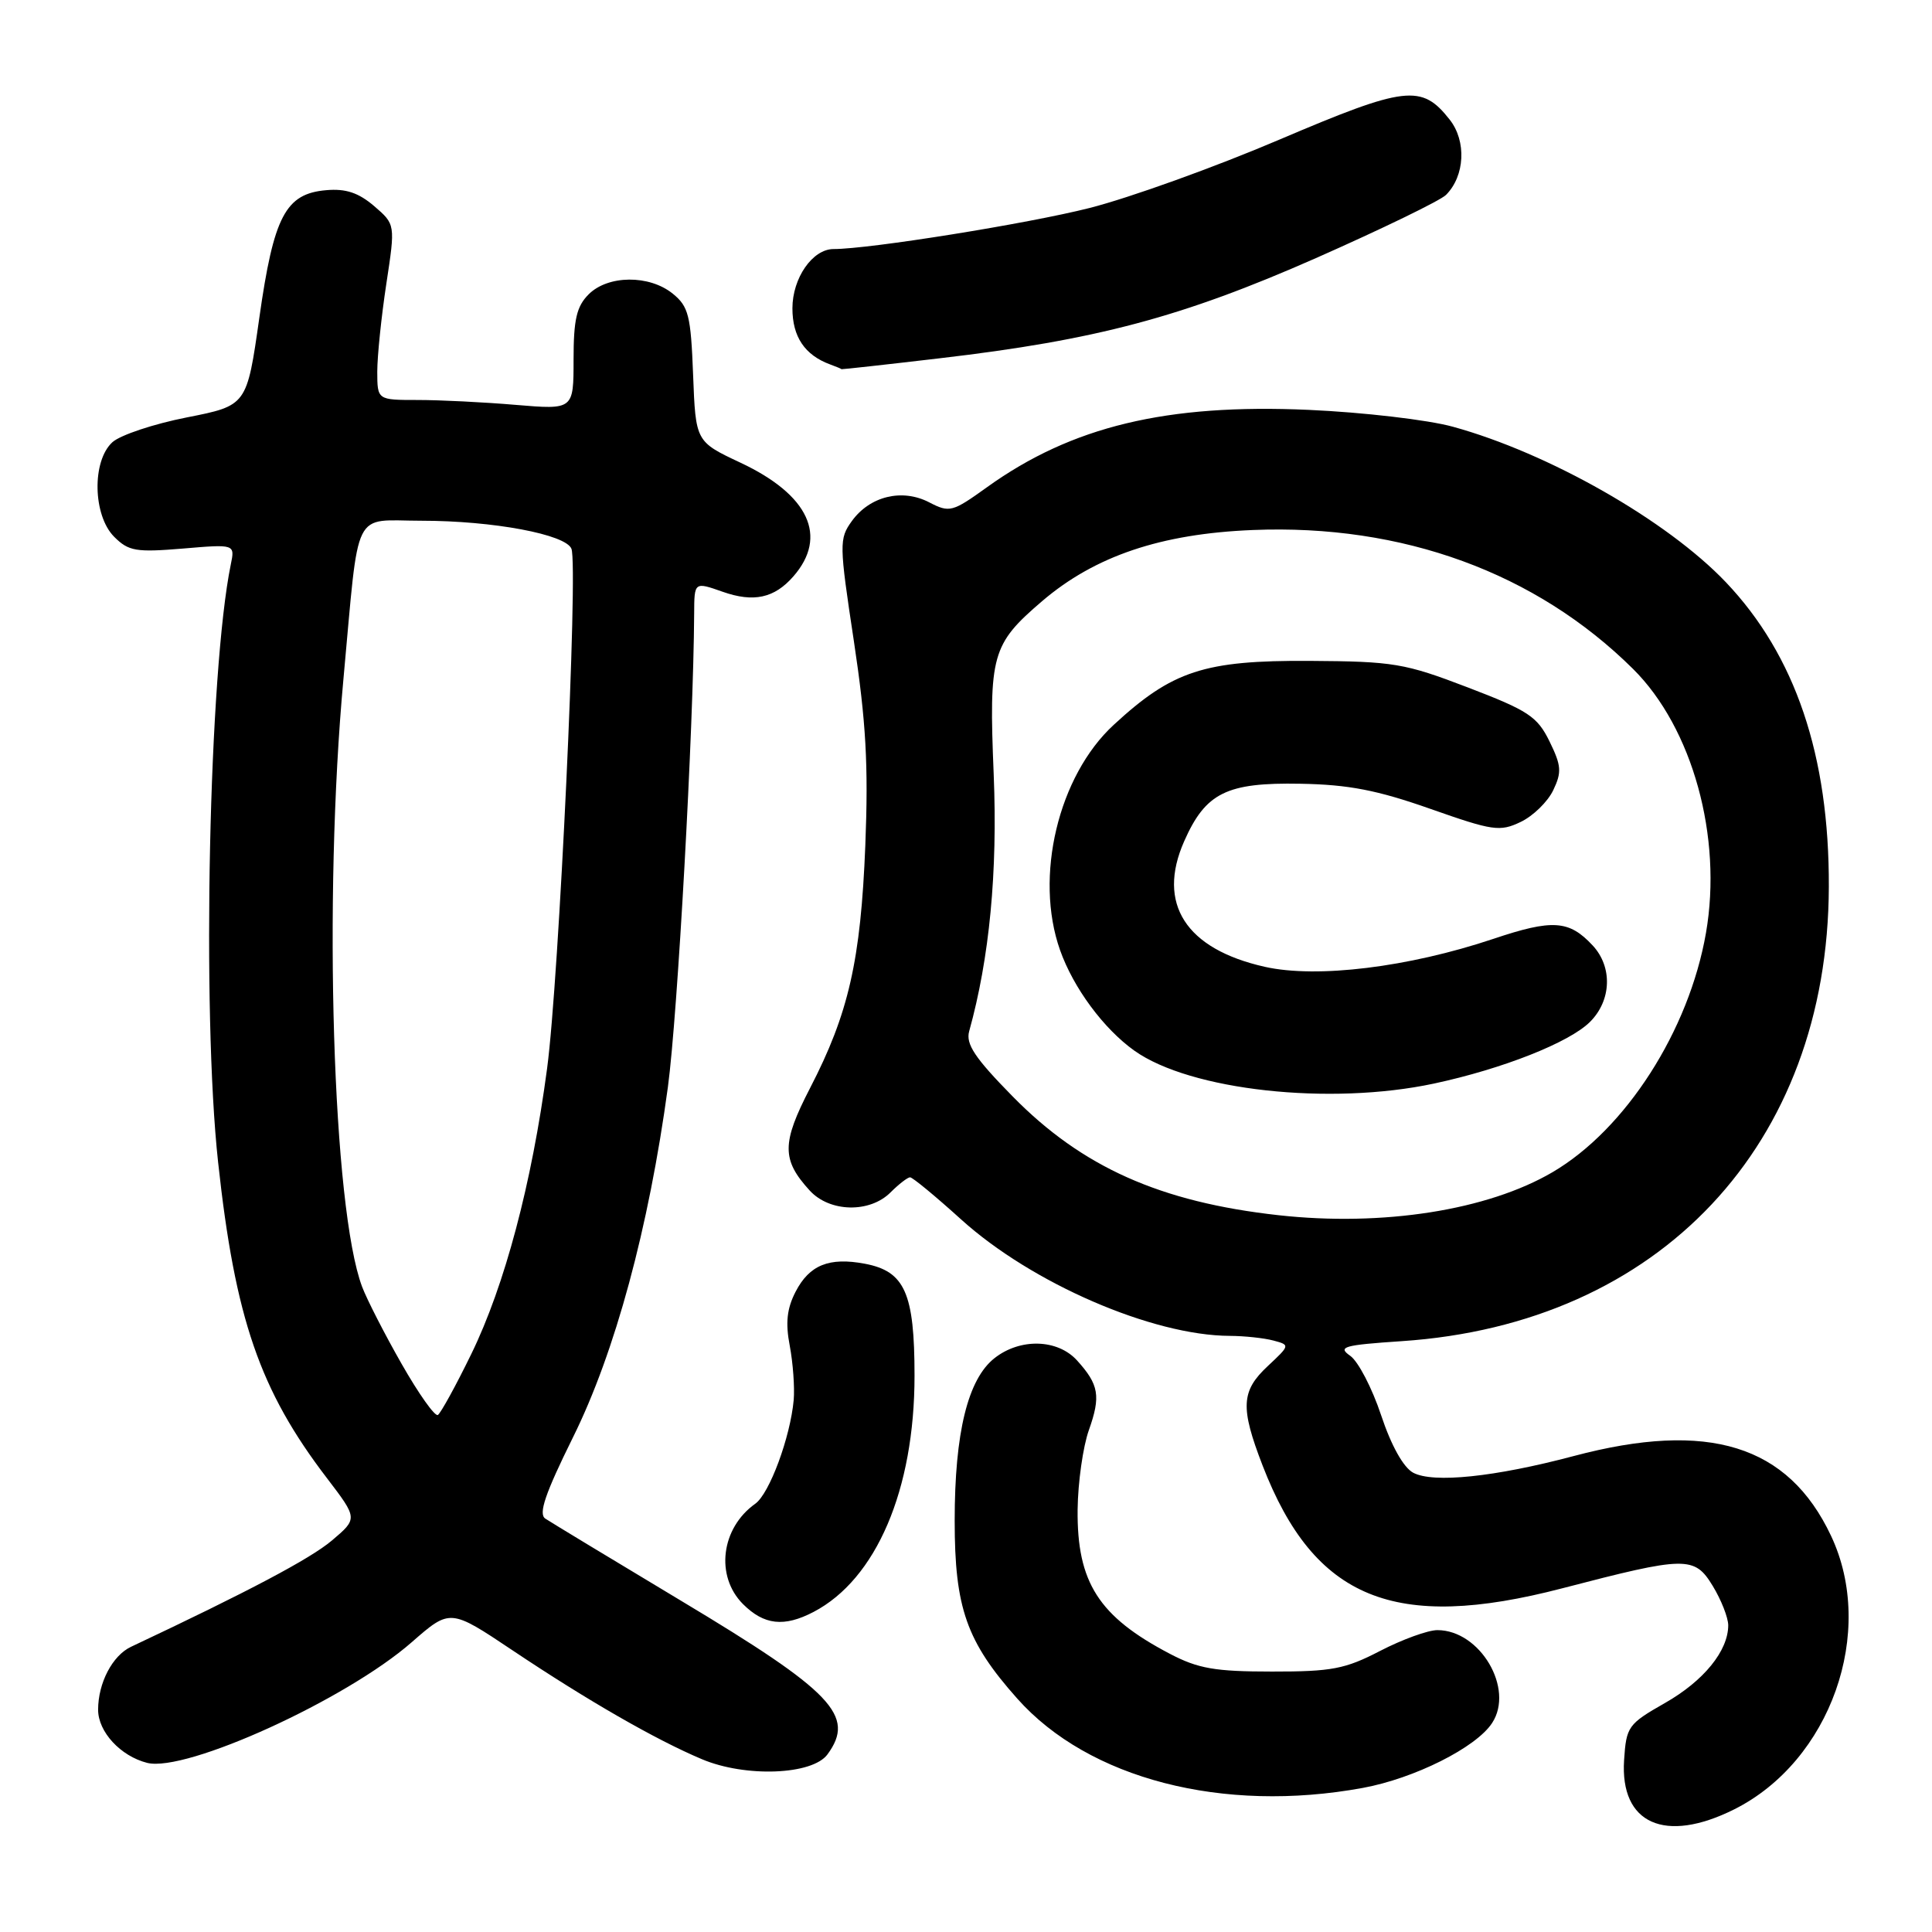 <?xml version="1.0" encoding="UTF-8" standalone="no"?>
<!DOCTYPE svg PUBLIC "-//W3C//DTD SVG 1.1//EN" "http://www.w3.org/Graphics/SVG/1.1/DTD/svg11.dtd" >
<svg xmlns="http://www.w3.org/2000/svg" xmlns:xlink="http://www.w3.org/1999/xlink" version="1.1" viewBox="0 0 256 256">
 <g >
 <path fill="currentColor"
d=" M 229.77 239.76 C 242.55 233.38 248.63 216.23 242.62 203.50 C 236.94 191.46 226.38 188.19 208.50 192.94 C 198.06 195.71 189.91 196.56 187.25 195.14 C 185.96 194.44 184.35 191.57 183.00 187.51 C 181.81 183.93 179.97 180.39 178.91 179.65 C 177.21 178.46 178.01 178.23 185.74 177.71 C 219.92 175.43 242.23 151.69 242.33 117.50 C 242.39 100.12 237.89 86.83 228.69 77.15 C 220.88 68.95 205.21 60.03 192.50 56.54 C 189.20 55.63 180.61 54.63 173.41 54.31 C 154.58 53.47 142.00 56.50 130.78 64.56 C 126.19 67.86 125.82 67.96 123.12 66.56 C 119.53 64.70 115.26 65.74 112.87 69.05 C 111.18 71.40 111.19 72.06 113.15 85.00 C 114.75 95.63 115.08 101.37 114.66 112.00 C 114.05 127.26 112.45 134.30 107.33 144.19 C 103.57 151.47 103.56 153.67 107.29 157.75 C 109.93 160.64 115.24 160.76 118.00 158.00 C 119.10 156.90 120.27 156.00 120.59 156.00 C 120.92 156.00 123.95 158.50 127.34 161.57 C 136.70 170.04 152.69 176.97 162.96 177.01 C 164.91 177.02 167.51 177.30 168.74 177.63 C 170.95 178.22 170.94 178.25 167.99 181.01 C 164.44 184.32 164.33 186.50 167.30 194.19 C 174.15 211.90 184.76 216.25 207.00 210.46 C 223.43 206.18 224.52 206.16 226.95 210.15 C 228.07 211.99 228.99 214.33 229.00 215.35 C 229.00 218.74 225.76 222.73 220.61 225.66 C 215.73 228.44 215.49 228.78 215.20 233.23 C 214.65 241.66 220.61 244.33 229.77 239.76 Z  M 180.57 236.91 C 187.40 235.66 195.59 231.56 197.71 228.31 C 200.70 223.76 196.12 216.00 190.46 216.00 C 189.21 216.00 185.80 217.24 182.88 218.75 C 178.24 221.16 176.46 221.50 168.54 221.49 C 160.99 221.49 158.76 221.10 155.00 219.13 C 145.59 214.20 142.69 209.68 142.79 200.03 C 142.83 196.44 143.50 191.70 144.28 189.50 C 145.88 184.99 145.62 183.47 142.70 180.25 C 140.12 177.42 135.17 177.29 131.78 179.96 C 128.24 182.74 126.50 189.84 126.50 201.50 C 126.50 213.06 128.06 217.51 134.79 225.07 C 144.25 235.71 162.03 240.31 180.57 236.91 Z  M 109.65 232.46 C 113.39 227.35 110.36 224.17 90.23 212.10 C 81.03 206.58 72.94 201.68 72.25 201.22 C 71.32 200.59 72.24 197.90 75.93 190.44 C 81.50 179.20 85.97 162.69 88.50 144.04 C 89.79 134.47 91.89 96.69 91.98 81.29 C 92.00 77.09 92.00 77.09 95.75 78.41 C 99.86 79.86 102.61 79.26 105.13 76.37 C 109.74 71.09 107.18 65.57 98.14 61.32 C 92.18 58.52 92.18 58.52 91.84 49.67 C 91.54 41.80 91.24 40.61 89.14 38.91 C 86.03 36.39 80.56 36.44 78.00 39.00 C 76.40 40.60 76.00 42.33 76.00 47.65 C 76.00 54.29 76.00 54.29 68.35 53.65 C 64.14 53.29 58.29 53.00 55.35 53.00 C 50.00 53.00 50.00 53.00 49.99 49.25 C 49.99 47.19 50.53 41.95 51.19 37.61 C 52.39 29.73 52.39 29.73 49.58 27.31 C 47.51 25.54 45.82 24.97 43.23 25.20 C 37.83 25.66 36.27 28.64 34.36 42.12 C 32.71 53.74 32.71 53.74 24.75 55.31 C 20.37 56.17 15.94 57.65 14.90 58.59 C 12.16 61.07 12.30 68.30 15.13 71.13 C 17.04 73.04 18.02 73.20 24.20 72.69 C 31.14 72.10 31.14 72.10 30.58 74.80 C 27.68 88.95 26.72 133.99 28.90 154.00 C 31.15 174.72 34.42 184.22 43.32 195.86 C 47.41 201.22 47.41 201.22 43.96 204.14 C 41.10 206.55 32.96 210.86 17.36 218.21 C 14.90 219.37 13.00 223.00 13.00 226.55 C 13.00 229.48 15.98 232.70 19.50 233.59 C 24.65 234.88 45.89 225.20 54.57 217.59 C 59.65 213.15 59.65 213.15 67.93 218.69 C 77.87 225.34 86.90 230.53 93.00 233.10 C 98.77 235.54 107.65 235.20 109.65 232.46 Z  M 107.80 213.59 C 116.11 209.25 121.18 197.39 121.18 182.30 C 121.18 171.34 119.90 168.45 114.59 167.45 C 109.86 166.56 107.25 167.62 105.42 171.16 C 104.27 173.39 104.06 175.28 104.65 178.34 C 105.08 180.63 105.31 183.85 105.17 185.50 C 104.72 190.45 101.96 197.91 100.08 199.25 C 95.53 202.48 94.75 208.84 98.45 212.55 C 101.24 215.33 103.89 215.63 107.80 213.59 Z  M 124.47 47.48 C 145.28 45.05 156.61 42.03 174.37 34.20 C 183.10 30.34 190.85 26.58 191.60 25.83 C 194.11 23.32 194.34 18.70 192.09 15.85 C 188.37 11.12 186.27 11.37 169.48 18.52 C 160.99 22.14 149.69 26.21 144.37 27.56 C 136.17 29.64 115.22 33.00 110.45 33.00 C 107.67 33.00 105.00 36.84 105.00 40.85 C 105.00 44.62 106.63 47.05 110.00 48.29 C 110.83 48.59 111.50 48.88 111.51 48.92 C 111.51 48.96 117.34 48.32 124.47 47.48 Z  M 169.40 161.02 C 153.74 159.28 143.37 154.65 134.16 145.26 C 129.17 140.18 127.95 138.34 128.42 136.65 C 131.11 126.97 132.20 115.57 131.67 102.61 C 131.02 86.76 131.40 85.38 138.08 79.66 C 145.07 73.68 153.83 70.72 166.00 70.23 C 185.85 69.42 203.53 75.89 216.39 88.64 C 224.27 96.46 228.26 110.91 226.05 123.62 C 223.80 136.56 215.42 149.63 205.72 155.32 C 197.10 160.37 183.23 162.55 169.40 161.02 Z  M 190.00 143.58 C 199.11 141.63 207.96 138.13 210.69 135.40 C 213.54 132.55 213.69 128.12 211.03 125.27 C 207.91 121.92 205.72 121.77 197.86 124.41 C 186.63 128.17 174.51 129.66 167.60 128.11 C 157.12 125.76 153.25 119.74 156.91 111.47 C 159.75 105.04 162.53 103.67 172.30 103.85 C 178.69 103.96 182.49 104.70 189.51 107.17 C 197.83 110.10 198.74 110.23 201.50 108.91 C 203.14 108.13 205.08 106.24 205.81 104.71 C 206.96 102.31 206.89 101.45 205.32 98.24 C 203.70 94.94 202.52 94.16 194.50 91.09 C 186.11 87.88 184.68 87.64 173.50 87.57 C 159.59 87.49 155.35 88.87 147.58 96.04 C 140.22 102.82 137.03 116.18 140.46 125.89 C 142.23 130.90 146.23 136.31 150.31 139.22 C 157.72 144.49 176.22 146.52 190.00 143.58 Z  M 53.21 180.71 C 50.95 176.75 48.60 172.15 47.98 170.50 C 44.08 160.11 42.82 119.15 45.51 89.94 C 47.64 66.85 46.57 69.00 55.85 69.00 C 65.33 69.00 74.99 70.81 75.72 72.72 C 76.63 75.09 74.07 129.82 72.49 141.60 C 70.46 156.85 66.88 170.33 62.45 179.41 C 60.40 183.62 58.40 187.25 58.02 187.49 C 57.63 187.73 55.47 184.68 53.21 180.71 Z "/>
</g>
</svg>